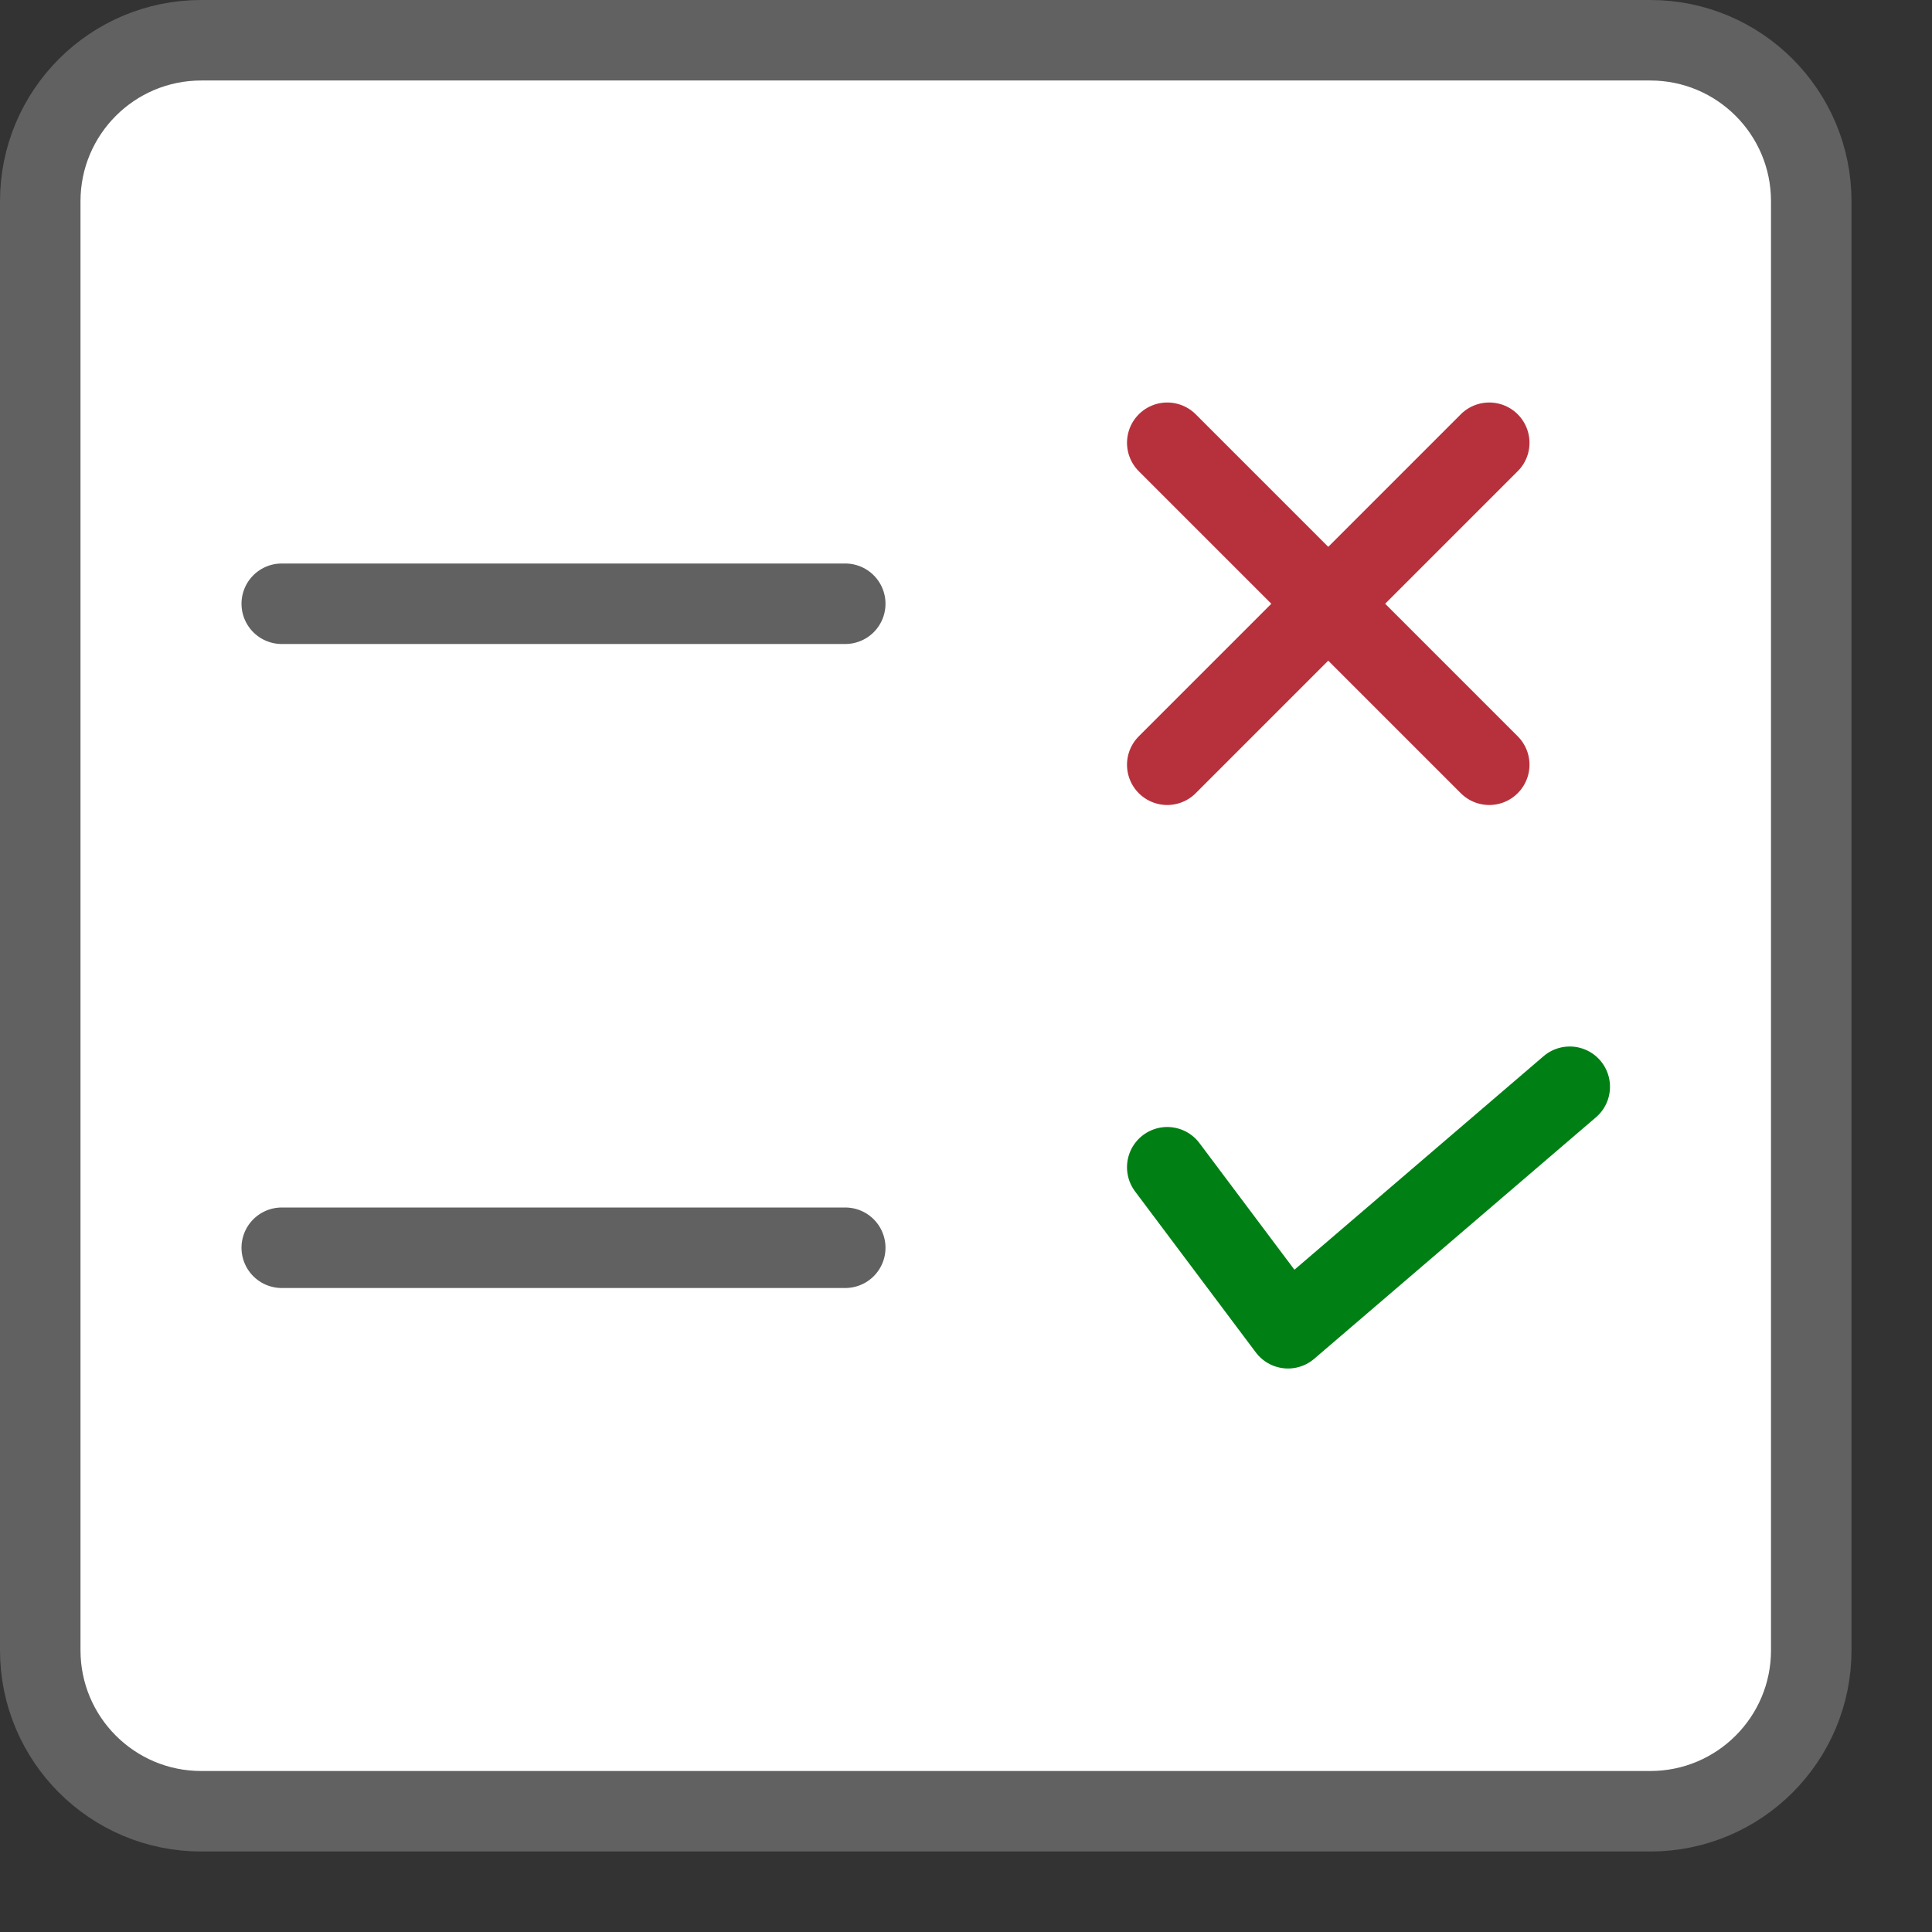 <svg width="24" height="24" viewBox="0 0 24 24" fill="none" xmlns="http://www.w3.org/2000/svg">
<rect x="0" y="0" width="24" height="24" fill="#333333" stroke="none"/>
<path d="M0.5 2.5C0.5 1.395 1.395 0.5 2.5 0.5H20.5C21.605 0.5 22.5 1.395 22.5 2.5V20.5C22.5 21.605 21.605 22.5 20.5 22.5H2.5C1.395 22.5 0.5 21.605 0.5 20.5V2.5Z" fill="white" stroke="#616161"/>
<path d="M14.5 14.5L16 16.5L19.5 13.5" stroke="#008014" stroke-linecap="round" stroke-linejoin="round"/>
<path d="M14.5 9.5L18.5 5.5M18.5 9.5L14.5 5.5" stroke="#B7313C" stroke-linecap="round"/>
<path d="M3.5 7.5H10.5M3.5 15.5H10.5" stroke="#616162" stroke-linecap="round"/>
</svg>
